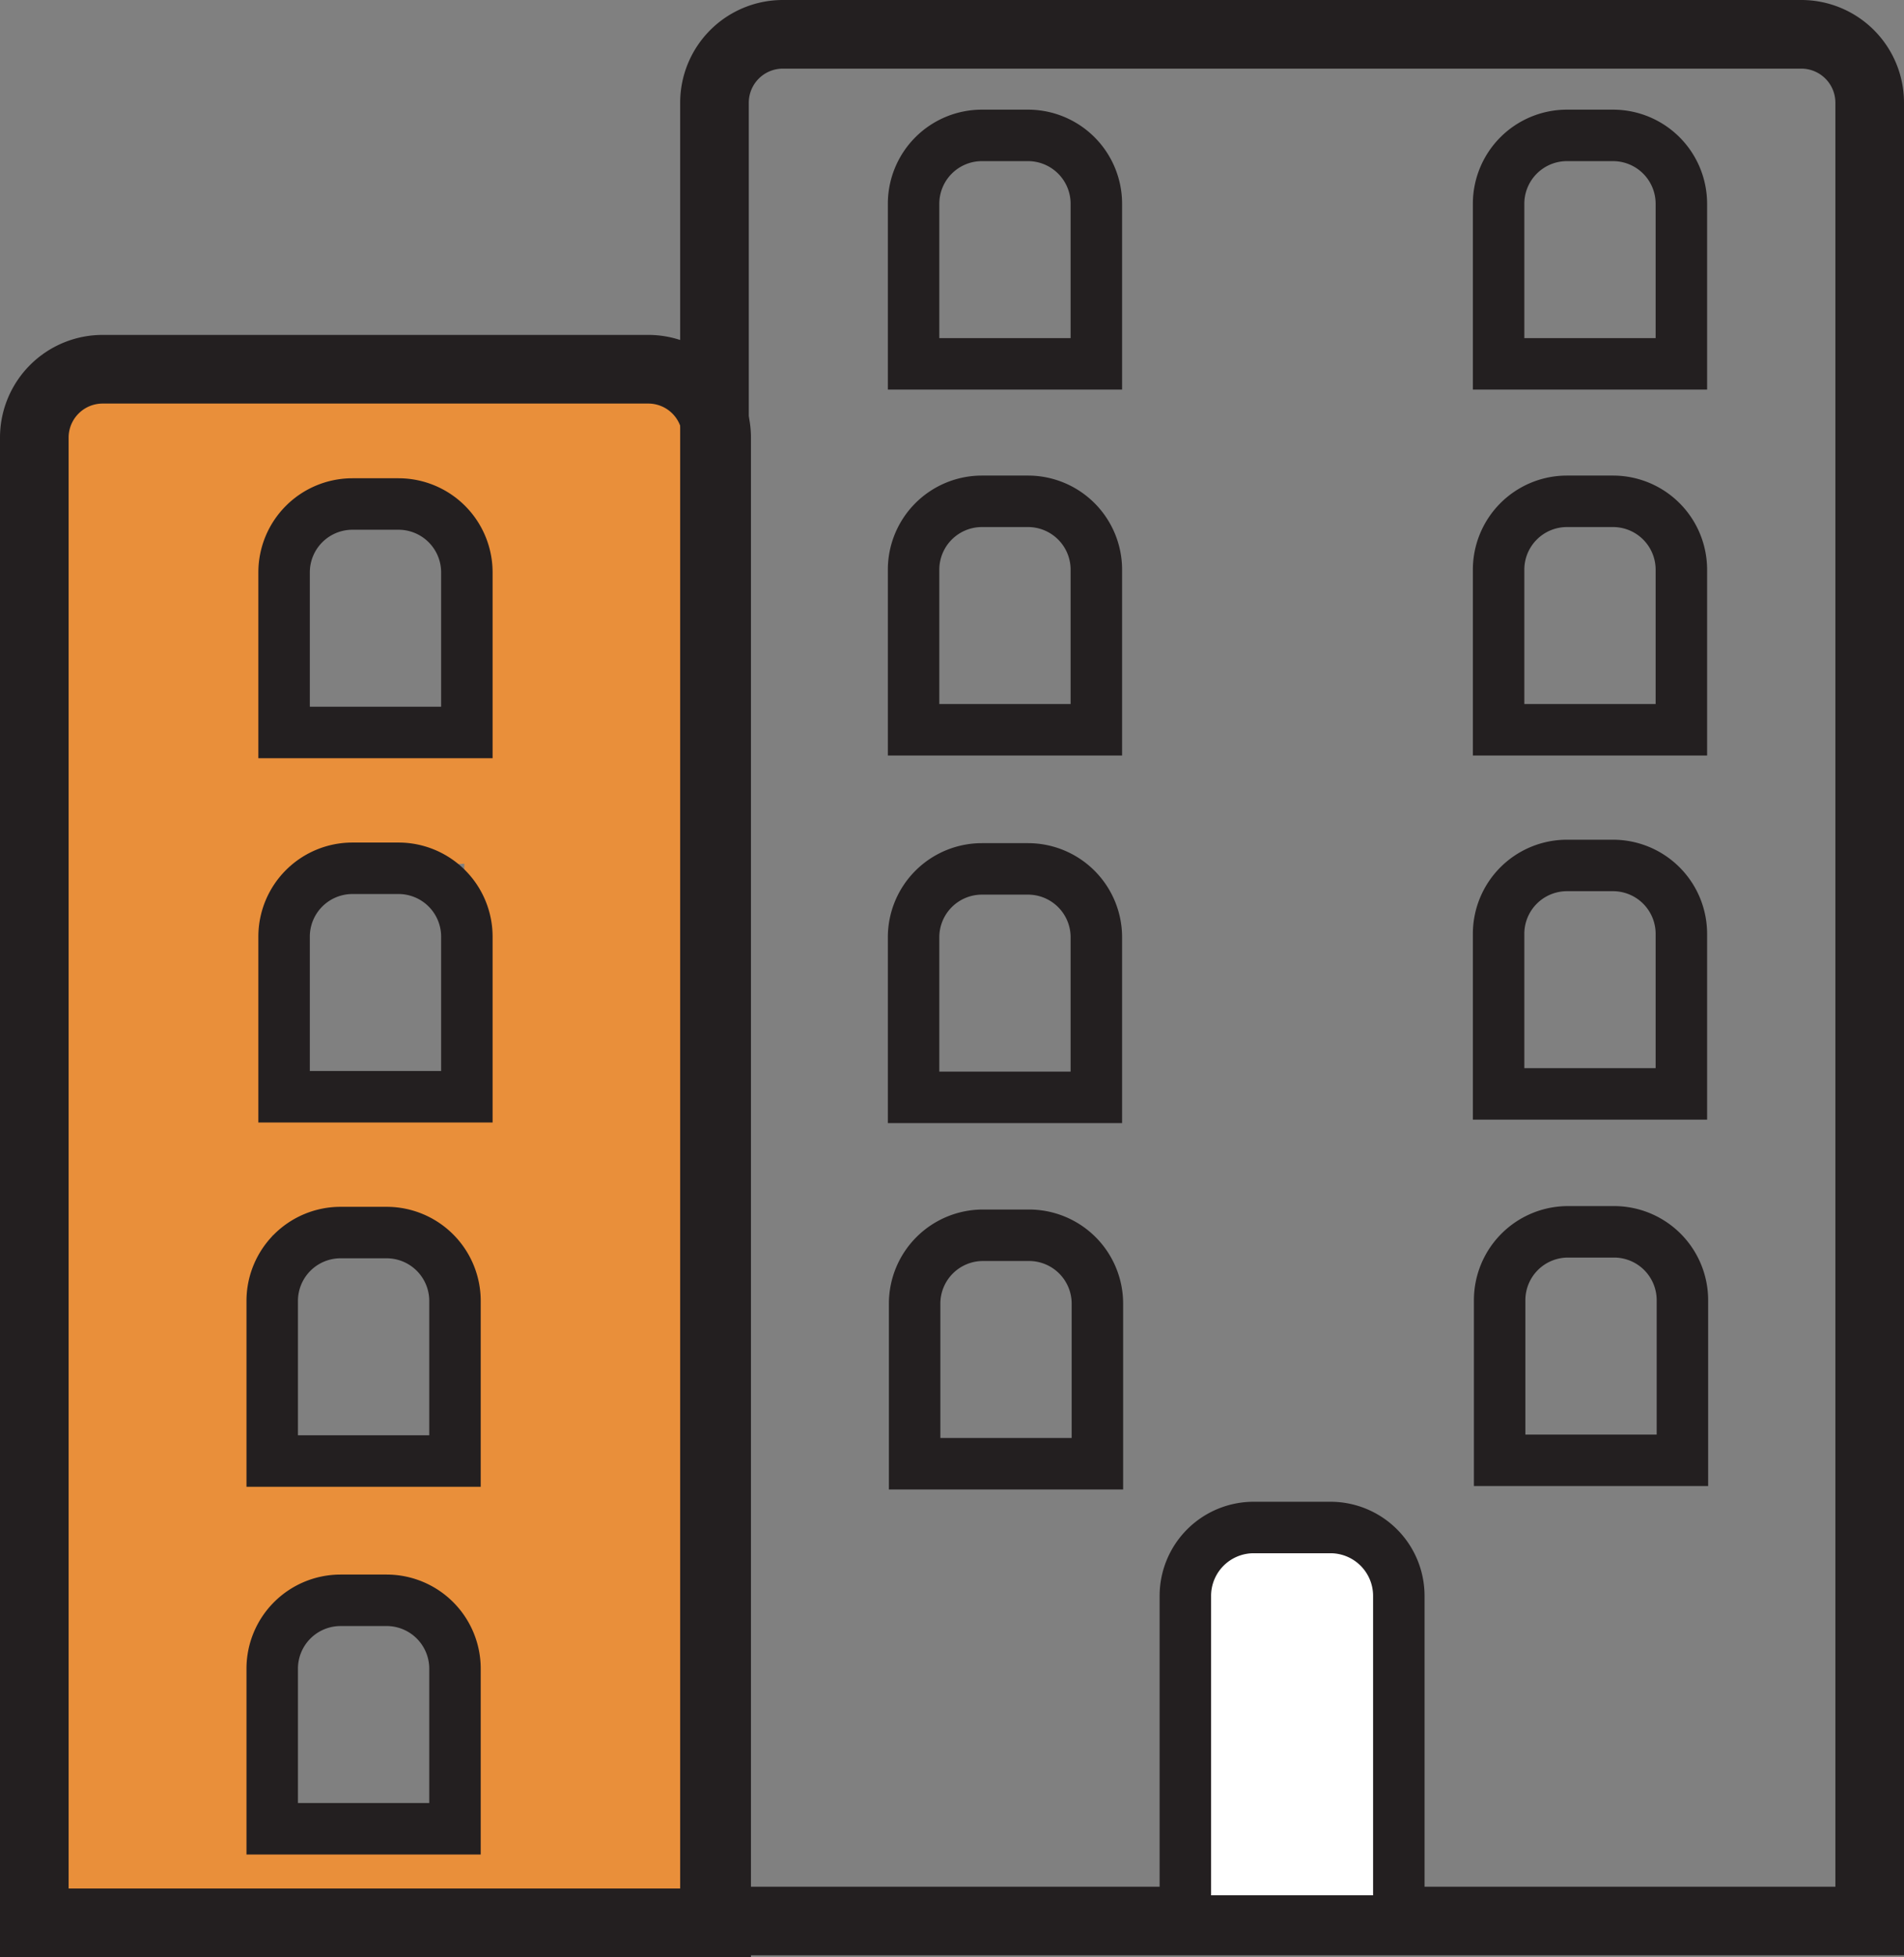 <svg xmlns="http://www.w3.org/2000/svg" width="156.612mm" height="160.946mm" viewBox="0 0 443.94 456.225"><rect x="0" y="0" width="443.94" height="456.225" fill="#808080" stroke="none"/><title>company-who-we-are</title><polygon points="14.941 88.856 162.832 91.169 167.892 133.566 108.854 140.072 108.854 121.855 76.807 116.86 68.402 125.415 66.239 170.745 119.53 170.745 120.687 200.578 68.349 203.759 66.239 255.661 127.337 254.94 135.145 291.663 63.47 287.951 63.47 326.795 63.47 340.576 144.398 341.207 129.94 375.807 66.239 376.892 63.47 426.299 132.542 427.566 139.169 447.807 8 448.225 14.941 88.856" fill="#e98f3a"/><polygon points="166.59 447.807 106.084 448.225 108.854 133.428 170.494 127.06 166.59 447.807" fill="#e98f3a"/><path d="M23.94,86.072H151.153a15.94,15.94,0,0,1,15.94,15.94V448.225a0,0,0,0,1,0,0H8a0,0,0,0,1,0,0V102.012A15.94,15.94,0,0,1,23.94,86.072Z" fill="none" stroke="#231f20" stroke-miterlimit="10" stroke-width="16"/><path d="M182.53,8H420a15.94,15.94,0,0,1,15.94,15.94V447.807a0,0,0,0,1,0,0H166.59a0,0,0,0,1,0,0V23.94A15.94,15.94,0,0,1,182.53,8Z" fill="none" stroke="#231f20" stroke-miterlimit="10" stroke-width="16"/><path d="M228.952,31.561h10.735a15.94,15.94,0,0,1,15.94,15.94V84.817a0,0,0,0,1,0,0H213.012a0,0,0,0,1,0,0V47.5A15.94,15.94,0,0,1,228.952,31.561Z" fill="none" stroke="#231f20" stroke-miterlimit="10" stroke-width="12"/><path d="M228.952,116.86h10.735a15.94,15.94,0,0,1,15.94,15.94v37.317a0,0,0,0,1,0,0H213.012a0,0,0,0,1,0,0V132.8A15.94,15.94,0,0,1,228.952,116.86Z" fill="none" stroke="#231f20" stroke-miterlimit="10" stroke-width="12"/><path d="M228.952,202.547h10.735a15.94,15.94,0,0,1,15.94,15.94v37.317a0,0,0,0,1,0,0H213.012a0,0,0,0,1,0,0V218.487A15.94,15.94,0,0,1,228.952,202.547Z" fill="none" stroke="#231f20" stroke-miterlimit="10" stroke-width="12"/><path d="M365.356,116.86H376.09a15.94,15.94,0,0,1,15.94,15.94v37.317a0,0,0,0,1,0,0H349.416a0,0,0,0,1,0,0V132.8A15.94,15.94,0,0,1,365.356,116.86Z" fill="none" stroke="#231f20" stroke-miterlimit="10" stroke-width="12"/><path d="M365.356,201.745H376.09a15.94,15.94,0,0,1,15.94,15.94v37.317a0,0,0,0,1,0,0H349.416a0,0,0,0,1,0,0V217.685a15.94,15.94,0,0,1,15.94-15.94Z" fill="none" stroke="#231f20" stroke-miterlimit="10" stroke-width="12"/><path d="M229.196,287.95h10.735a15.94,15.94,0,0,1,15.94,15.94v37.317a0,0,0,0,1,0,0H213.256a0,0,0,0,1,0,0V303.89A15.94,15.94,0,0,1,229.196,287.95Z" fill="none" stroke="#231f20" stroke-miterlimit="10" stroke-width="12"/><path d="M365.599,287.149h10.735a15.94,15.94,0,0,1,15.94,15.94v37.317a0,0,0,0,1,0,0H349.66a0,0,0,0,1,0,0V303.089A15.94,15.94,0,0,1,365.599,287.149Z" fill="none" stroke="#231f20" stroke-miterlimit="10" stroke-width="12"/><path d="M82.179,117.488H92.914a15.94,15.94,0,0,1,15.94,15.94v37.317a0,0,0,0,1,0,0H66.239a0,0,0,0,1,0,0V133.428A15.94,15.94,0,0,1,82.179,117.488Z" fill="none" stroke="#231f20" stroke-miterlimit="10" stroke-width="12"/><path d="M82.179,202.404H92.914a15.94,15.94,0,0,1,15.94,15.94v37.317a0,0,0,0,1,0,0H66.239a0,0,0,0,1,0,0V218.344a15.94,15.94,0,0,1,15.94-15.94Z" fill="none" stroke="#231f20" stroke-miterlimit="10" stroke-width="12"/><path d="M79.41,287.32H90.145a15.94,15.94,0,0,1,15.94,15.94v37.317a0,0,0,0,1,0,0H63.47a0,0,0,0,1,0,0V303.259a15.94,15.94,0,0,1,15.94-15.94Z" fill="none" stroke="#231f20" stroke-miterlimit="10" stroke-width="12"/><path d="M79.41,373.043H90.145a15.94,15.94,0,0,1,15.94,15.94v37.317a0,0,0,0,1,0,0H63.47a0,0,0,0,1,0,0V388.982A15.94,15.94,0,0,1,79.41,373.043Z" fill="none" stroke="#231f20" stroke-miterlimit="10" stroke-width="12"/><path d="M365.356,31.561H376.09A15.94,15.94,0,0,1,392.03,47.5V84.817a0,0,0,0,1,0,0H349.416a0,0,0,0,1,0,0V47.5A15.94,15.94,0,0,1,365.356,31.561Z" fill="none" stroke="#231f20" stroke-miterlimit="10" stroke-width="12"/><path d="M292.319,356.072h17.892a15.94,15.94,0,0,1,15.94,15.94v75.795a0,0,0,0,1,0,0H276.38a0,0,0,0,1,0,0V372.012A15.94,15.94,0,0,1,292.319,356.072Z" fill="#fff" stroke="#231f20" stroke-miterlimit="10" stroke-width="12"/></svg>